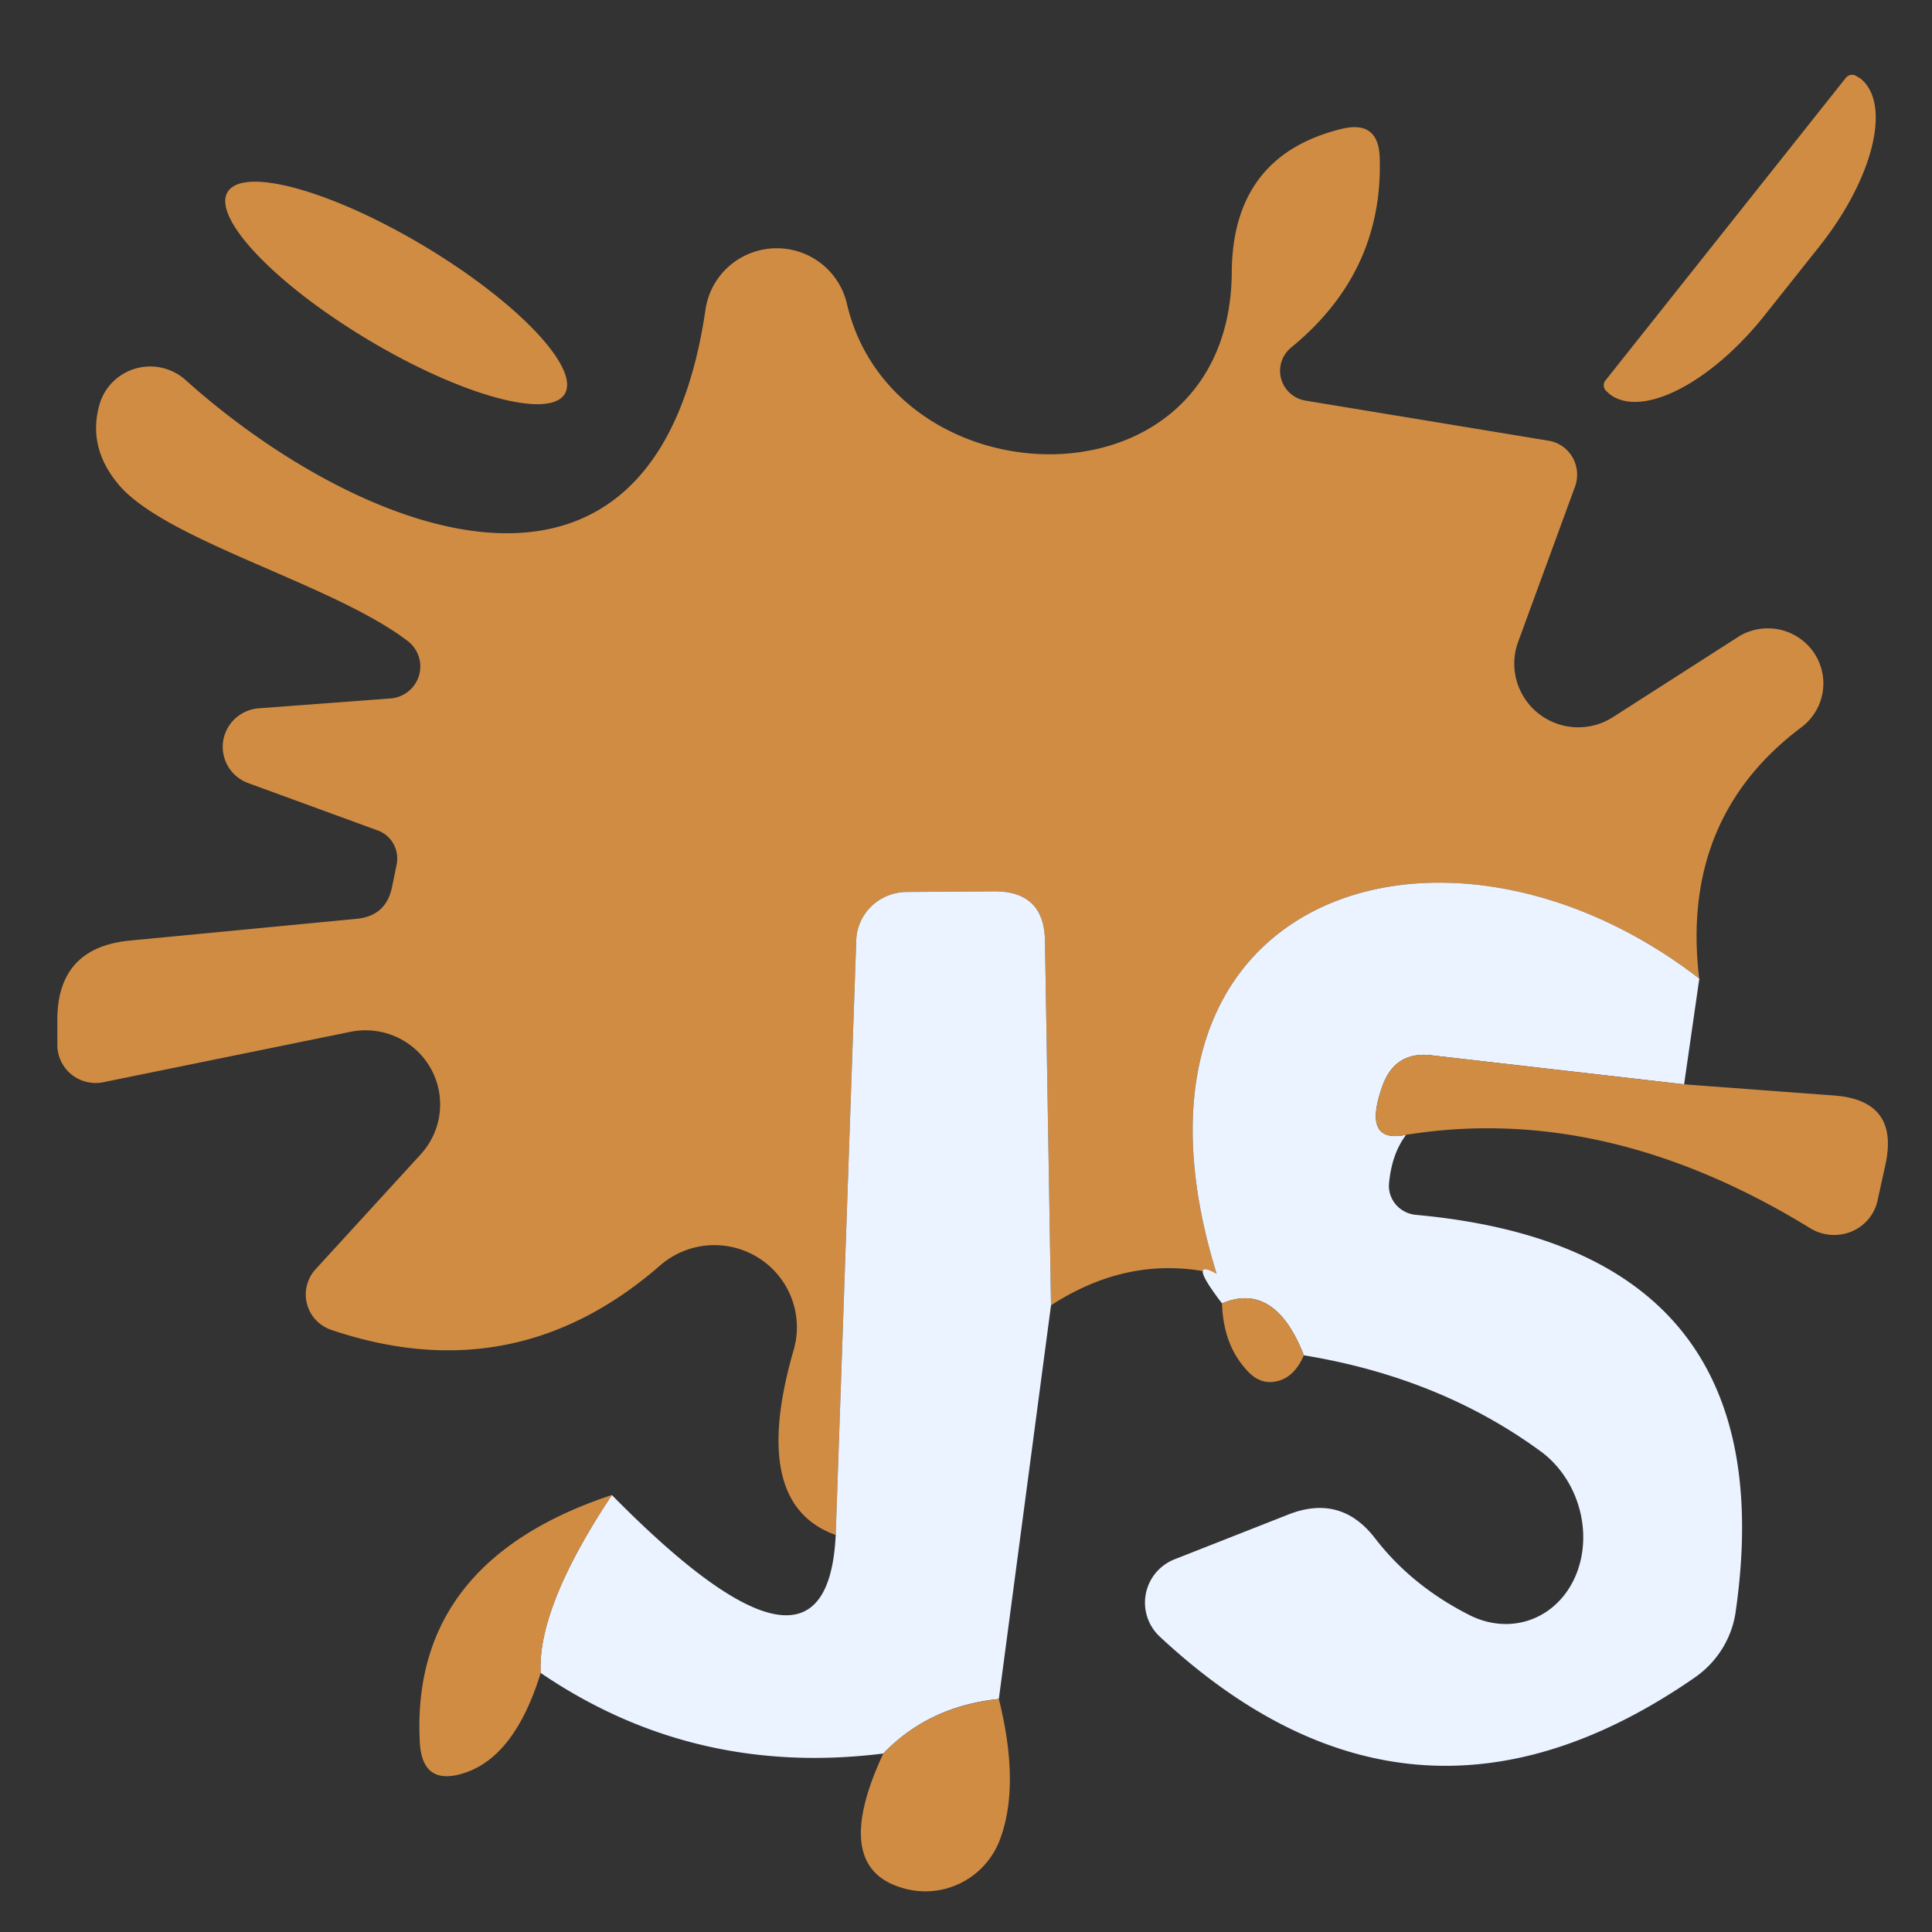 <svg width="16" height="16" viewBox="0 0 16 16" xmlns="http://www.w3.org/2000/svg"><rect x="0" y="0" width="16" height="16" fill="#333333" stroke="none"/><path fill="#d08c43" d="M15.287.644a.066.065 0 0 1 .093-.01l.027.016a.6 1.302 38.567 0 1-.339 1.39l-.454.571a.6 1.302 38.567 0 1-1.285.652l-.022-.021a.066.065 0 0 1-.01-.093zm-1.214 7.461c-2.1-1.625-4.981-.734-3.997 2.445q-.71-.169-1.372.26l-.05-3.015q-.005-.418-.426-.413l-.722.005a.421.413.27 0 0-.415.403l-.17 4.922q-.716-.255-.35-1.526a.683.68 0 0 0-1.11-.701q-1.202 1.043-2.722.527a.312.31 0 0 1-.126-.5l.87-.951a.618.614 0 0 0-.58-1.016l-2.05.418a.317.315 0 0 1-.378-.31v-.217q.005-.587.596-.646l1.875-.18q.252-.021.301-.266l.038-.185a.246.25 20.828 0 0-.158-.282l-1.072-.392a.323.32 0 0 1 .088-.619l1.082-.081a.268.266 0 0 0 .148-.479c-.629-.478-2.018-.831-2.4-1.304Q.725 3.698.824 3.35a.437.435 0 0 1 .716-.2c1.367 1.227 3.877 2.33 4.303-.588a.596.592 0 0 1 1.17-.049c.388 1.669 3.171 1.745 3.188-.255q.005-.967.907-1.19.307-.076.318.234.032.95-.733 1.576a.252.25 0 0 0 .12.44l2.007.331a.284.288 20.892 0 1 .224.38l-.47 1.283a.53.527 0 0 0 .787.625l1.044-.669a.46.456 0 0 1 .52.75q-1.012.755-.853 2.087z" style="stroke-width:.545"/><ellipse fill="#d08c43" cx="4.063" cy=".395" transform="matrix(.858 .514 -.519 .855 0 0)" rx="1.627" ry=".452" style="stroke-width:.545"/><path fill="#eaf3ff" d="m14.073 8.105-.126.875-2.089-.24q-.306-.038-.41.256-.17.478.197.402-.12.158-.142.407a.246.24 3.604 0 0 .224.256q3.079.282 2.647 3.287a.794.814 79.617 0 1-.345.549q-2.33 1.608-4.423-.342a.388.386 0 0 1 .12-.641l.94-.37q.438-.174.722.196.301.39.771.63a.794.689 71.776 0 0 .59-1.358q-.83-.604-1.951-.788-.24-.614-.678-.43-.295-.385-.044-.244c-.984-3.179 1.897-4.07 3.997-2.445ZM8.704 10.81l-.432 3.26q-.58.06-.957.452-1.57.196-2.838-.668-.027-.544.59-1.473 1.783 1.81 1.854.331l.17-4.922a.421.413.27 0 1 .415-.403l.722-.005q.421-.005.426.413z" style="stroke-width:.545"/><path fill="#d08c43" d="m13.947 8.98 1.236.092q.547.038.432.57l-.066.3a.372.364 15.535 0 1-.552.233q-1.695-1.043-3.352-.777-.366.076-.197-.402.104-.294.41-.256Zm-3.827 1.814q.437-.184.678.43-.082.19-.235.217-.137.027-.246-.103-.186-.207-.197-.544zm-5.052 1.587q-.618.93-.59 1.473-.214.695-.635.83-.344.11-.366-.249-.082-1.5 1.59-2.054Zm3.204 1.689q.18.724.005 1.175a.655.658 43.467 0 1-.804.39q-.596-.173-.158-1.113.377-.391.957-.451Z" style="stroke-width:.545"/></svg>